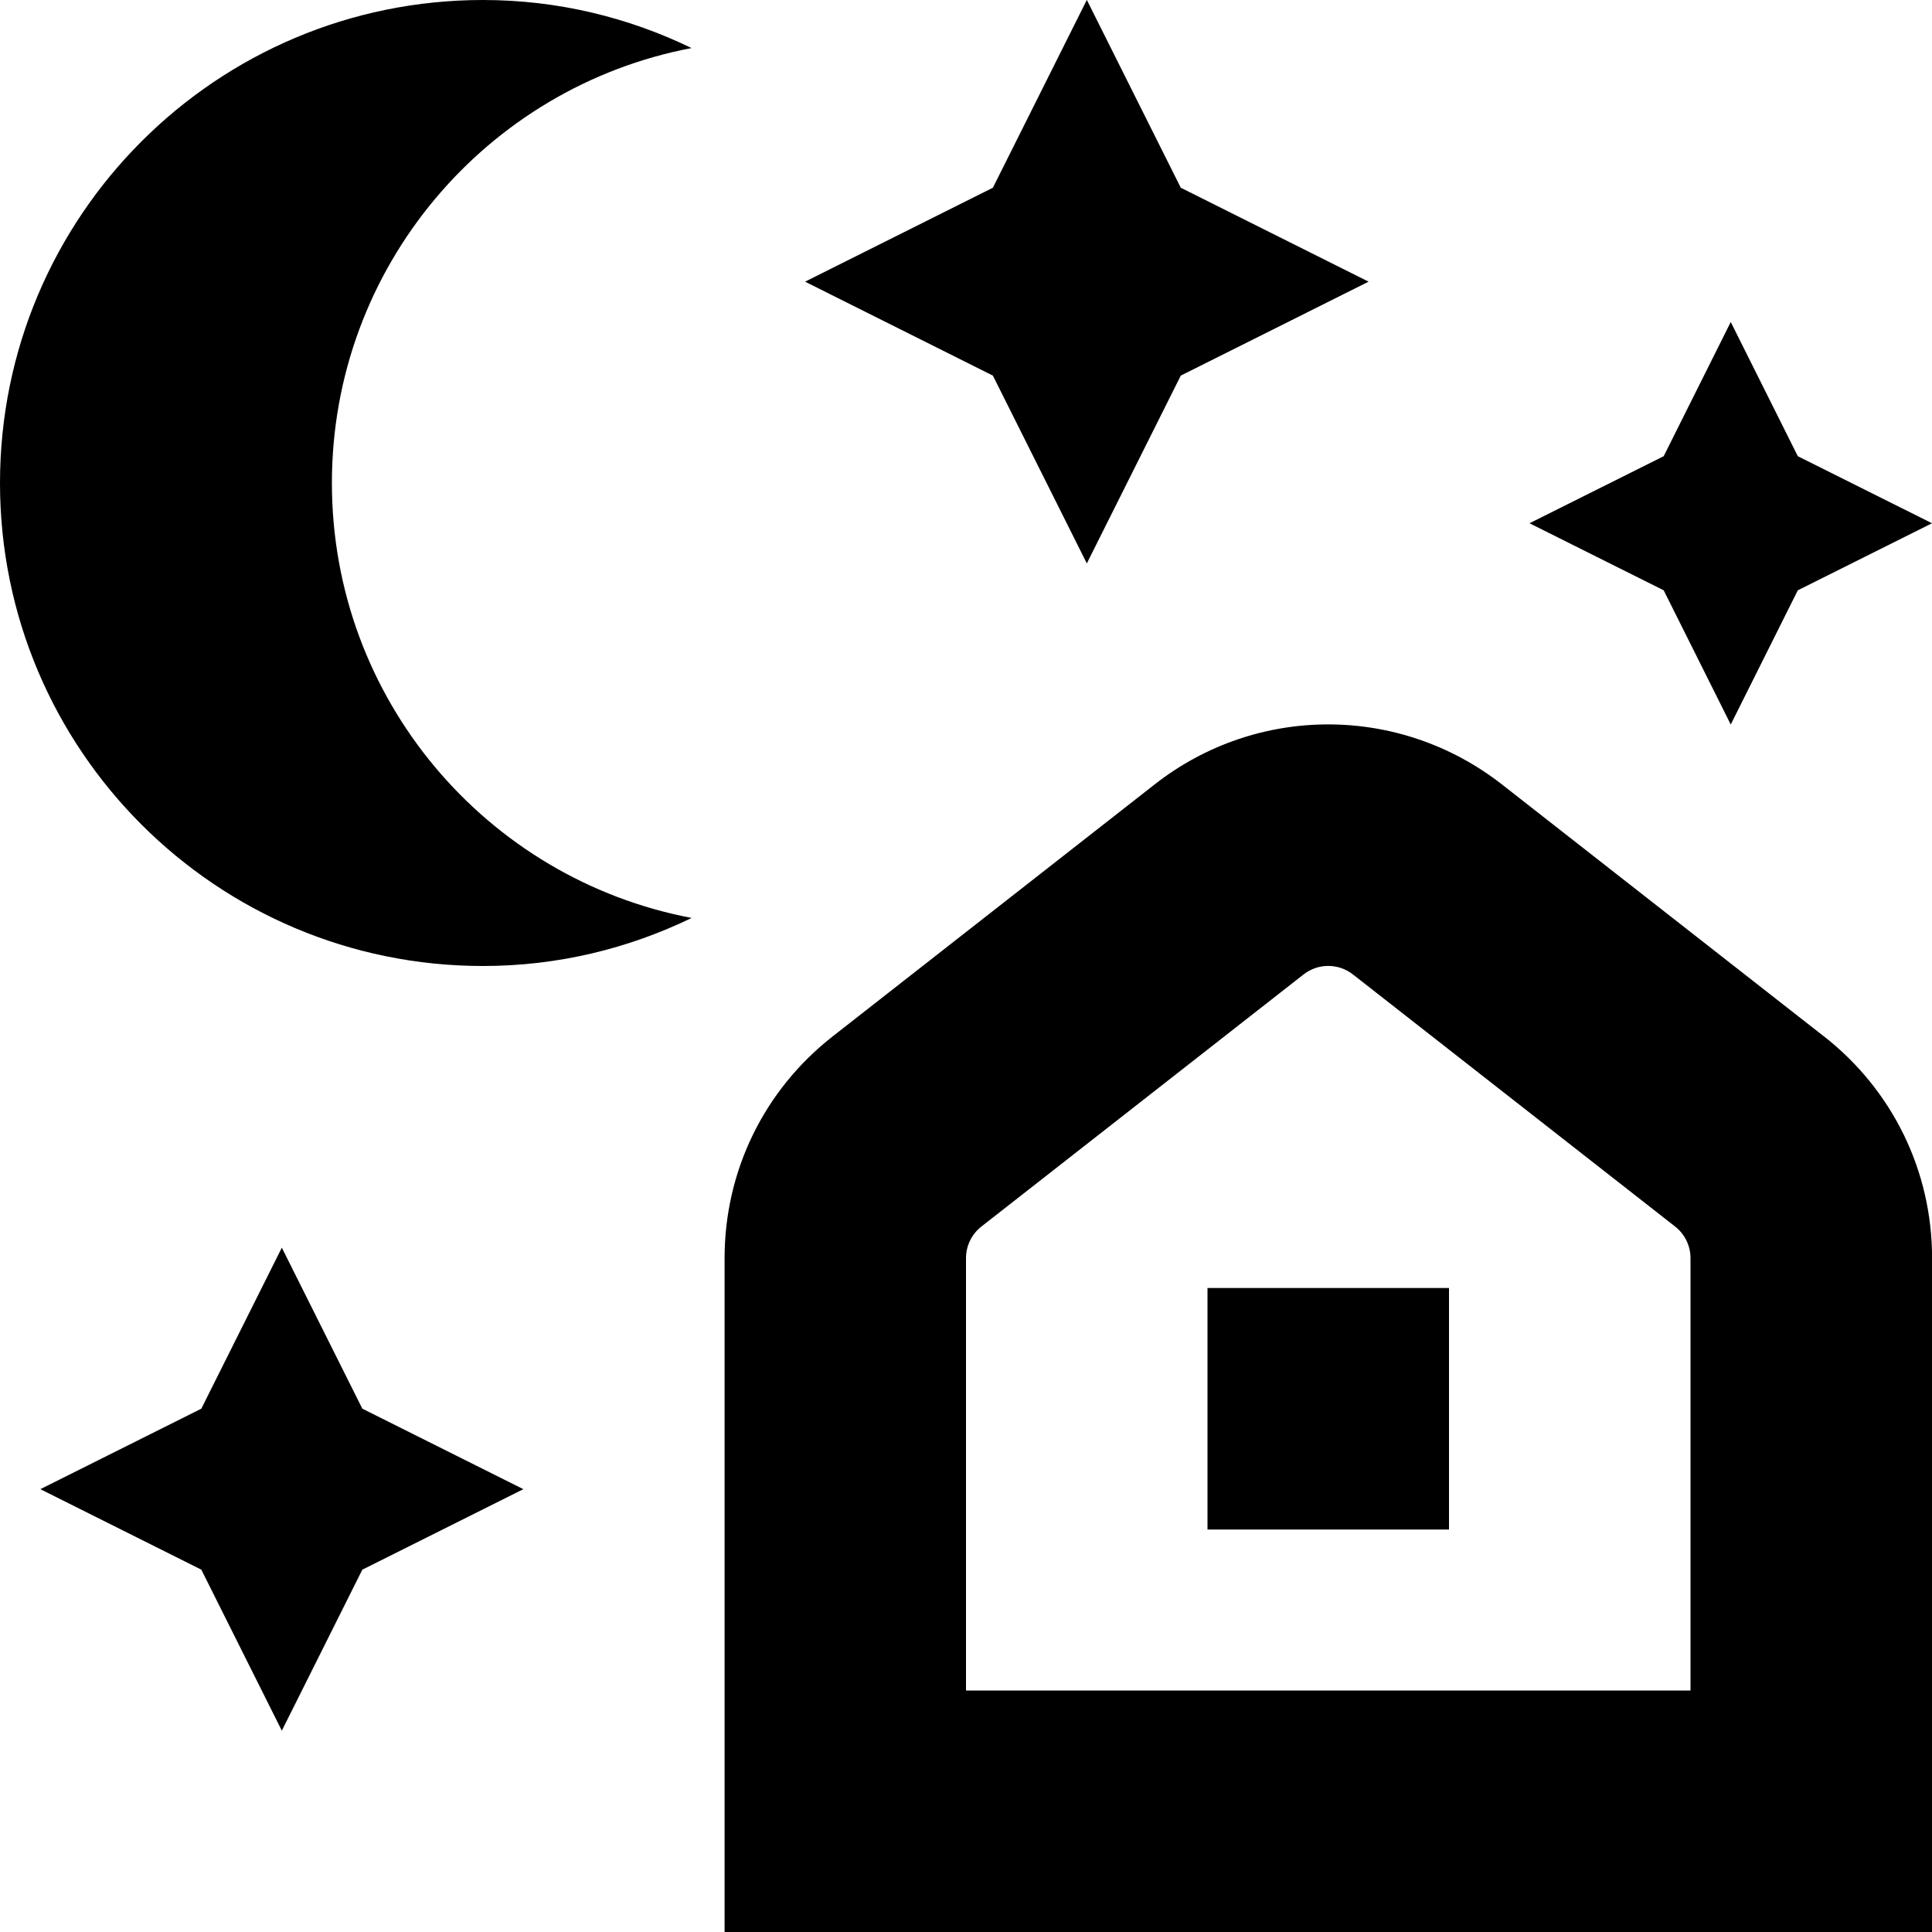 <?xml version="1.0" encoding="UTF-8"?>
<svg xmlns="http://www.w3.org/2000/svg" id="Layer_1" data-name="Layer 1" viewBox="0 0 24 24">
  <path d="m22.657,12.874l-4-3.13c-1.271-.993-3.044-.994-4.313,0l-4.001,3.131c-.853.668-1.342,1.673-1.342,2.755v8.37h15v-8.37c0-1.082-.489-2.087-1.343-2.756Zm-1.657,8.126h-9v-5.37c0-.154.07-.299.192-.394l4-3.13c.182-.143.435-.142.616,0l3.999,3.129c.123.096.193.24.193.395v5.37Zm-6-5h3v3h-3v-3Zm-6.408-4.597c-.784.38-1.661.597-2.592.597-3.314,0-6-2.686-6-6S2.686,0,6,0c.93,0,1.807.217,2.591.597-2.544.483-4.468,2.718-4.468,5.403s1.924,4.921,4.469,5.403Zm3.742-6.737l-2.333-1.167,2.333-1.167,1.167-2.333,1.167,2.333,2.333,1.167-2.333,1.167-1.167,2.333-1.167-2.333Zm-7.833,12.833l2,1-2,1-1,2-1-2-2-1,2-1,1-2,1,2ZM20.667,7.333l-1.667-.833,1.667-.833.833-1.667.833,1.667,1.667.833-1.667.833-.833,1.667-.833-1.667Z"/>
</svg>
